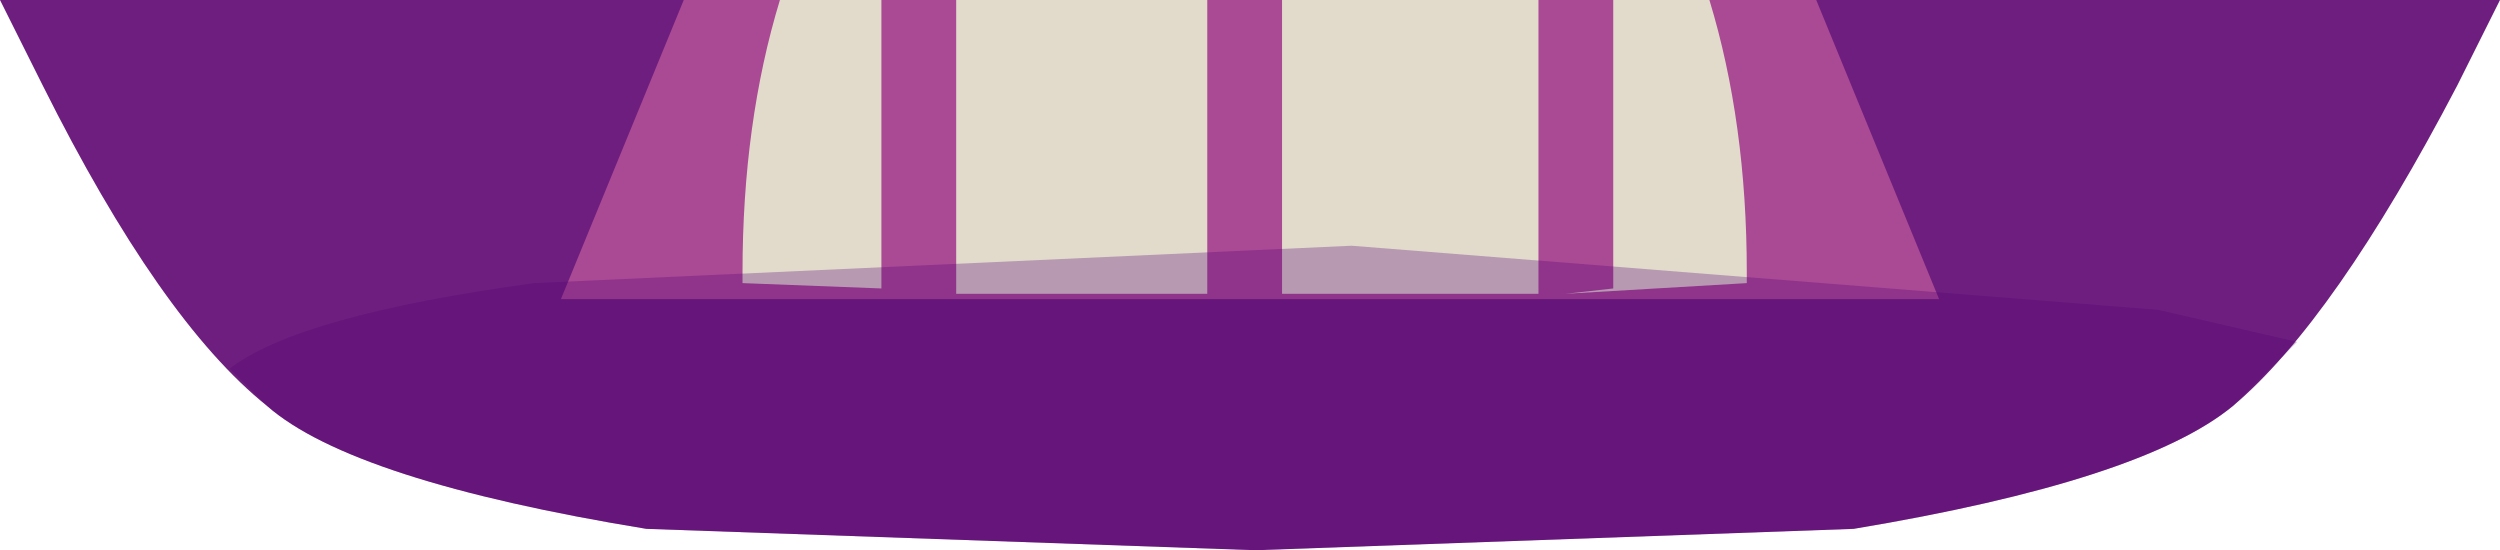 <?xml version="1.0" encoding="UTF-8" standalone="no"?>
<svg xmlns:xlink="http://www.w3.org/1999/xlink" height="5.15px" width="23.4px" xmlns="http://www.w3.org/2000/svg">
  <g transform="matrix(1.0, 0.0, 0.0, 1.0, 11.7, 2.55)">
    <path d="M11.3 -1.75 Q10.15 0.45 9.2 1.25 8.35 1.95 5.65 2.4 L0.05 2.6 -5.65 2.4 Q-8.4 1.95 -9.2 1.25 -10.2 0.45 -11.3 -1.75 L-11.7 -2.55 11.7 -2.55 11.3 -1.75" fill="#6e1e7e" fill-rule="evenodd" stroke="none"/>
    <path d="M6.45 0.25 L-6.45 0.25 -5.3 -2.55 5.3 -2.55 6.45 0.25" fill="#aa4994" fill-rule="evenodd" stroke="none"/>
    <path d="M2.7 0.2 L0.3 0.2 0.3 -2.55 2.7 -2.55 2.7 0.2 M4.65 0.1 L2.95 0.2 3.4 0.15 3.4 -2.55 4.3 -2.55 Q4.65 -1.4 4.65 0.0 L4.65 0.1 M-4.75 0.1 L-4.75 0.0 Q-4.75 -1.4 -4.4 -2.55 L-3.45 -2.55 -3.45 0.15 -4.75 0.1 M-0.4 0.2 L-2.75 0.2 -2.75 -2.55 -0.4 -2.55 -0.4 0.2" fill="#e2dbcc" fill-rule="evenodd" stroke="none"/>
    <path d="M-6.7 0.1 L0.95 -0.25 8.5 0.35 9.8 0.65 9.2 1.25 Q8.35 1.95 5.65 2.4 L0.05 2.6 -5.65 2.4 Q-8.4 1.95 -9.2 1.25 L-9.55 0.9 Q-8.9 0.4 -6.7 0.1" fill="#550074" fill-opacity="0.302" fill-rule="evenodd" stroke="none"/>
  </g>
</svg>
